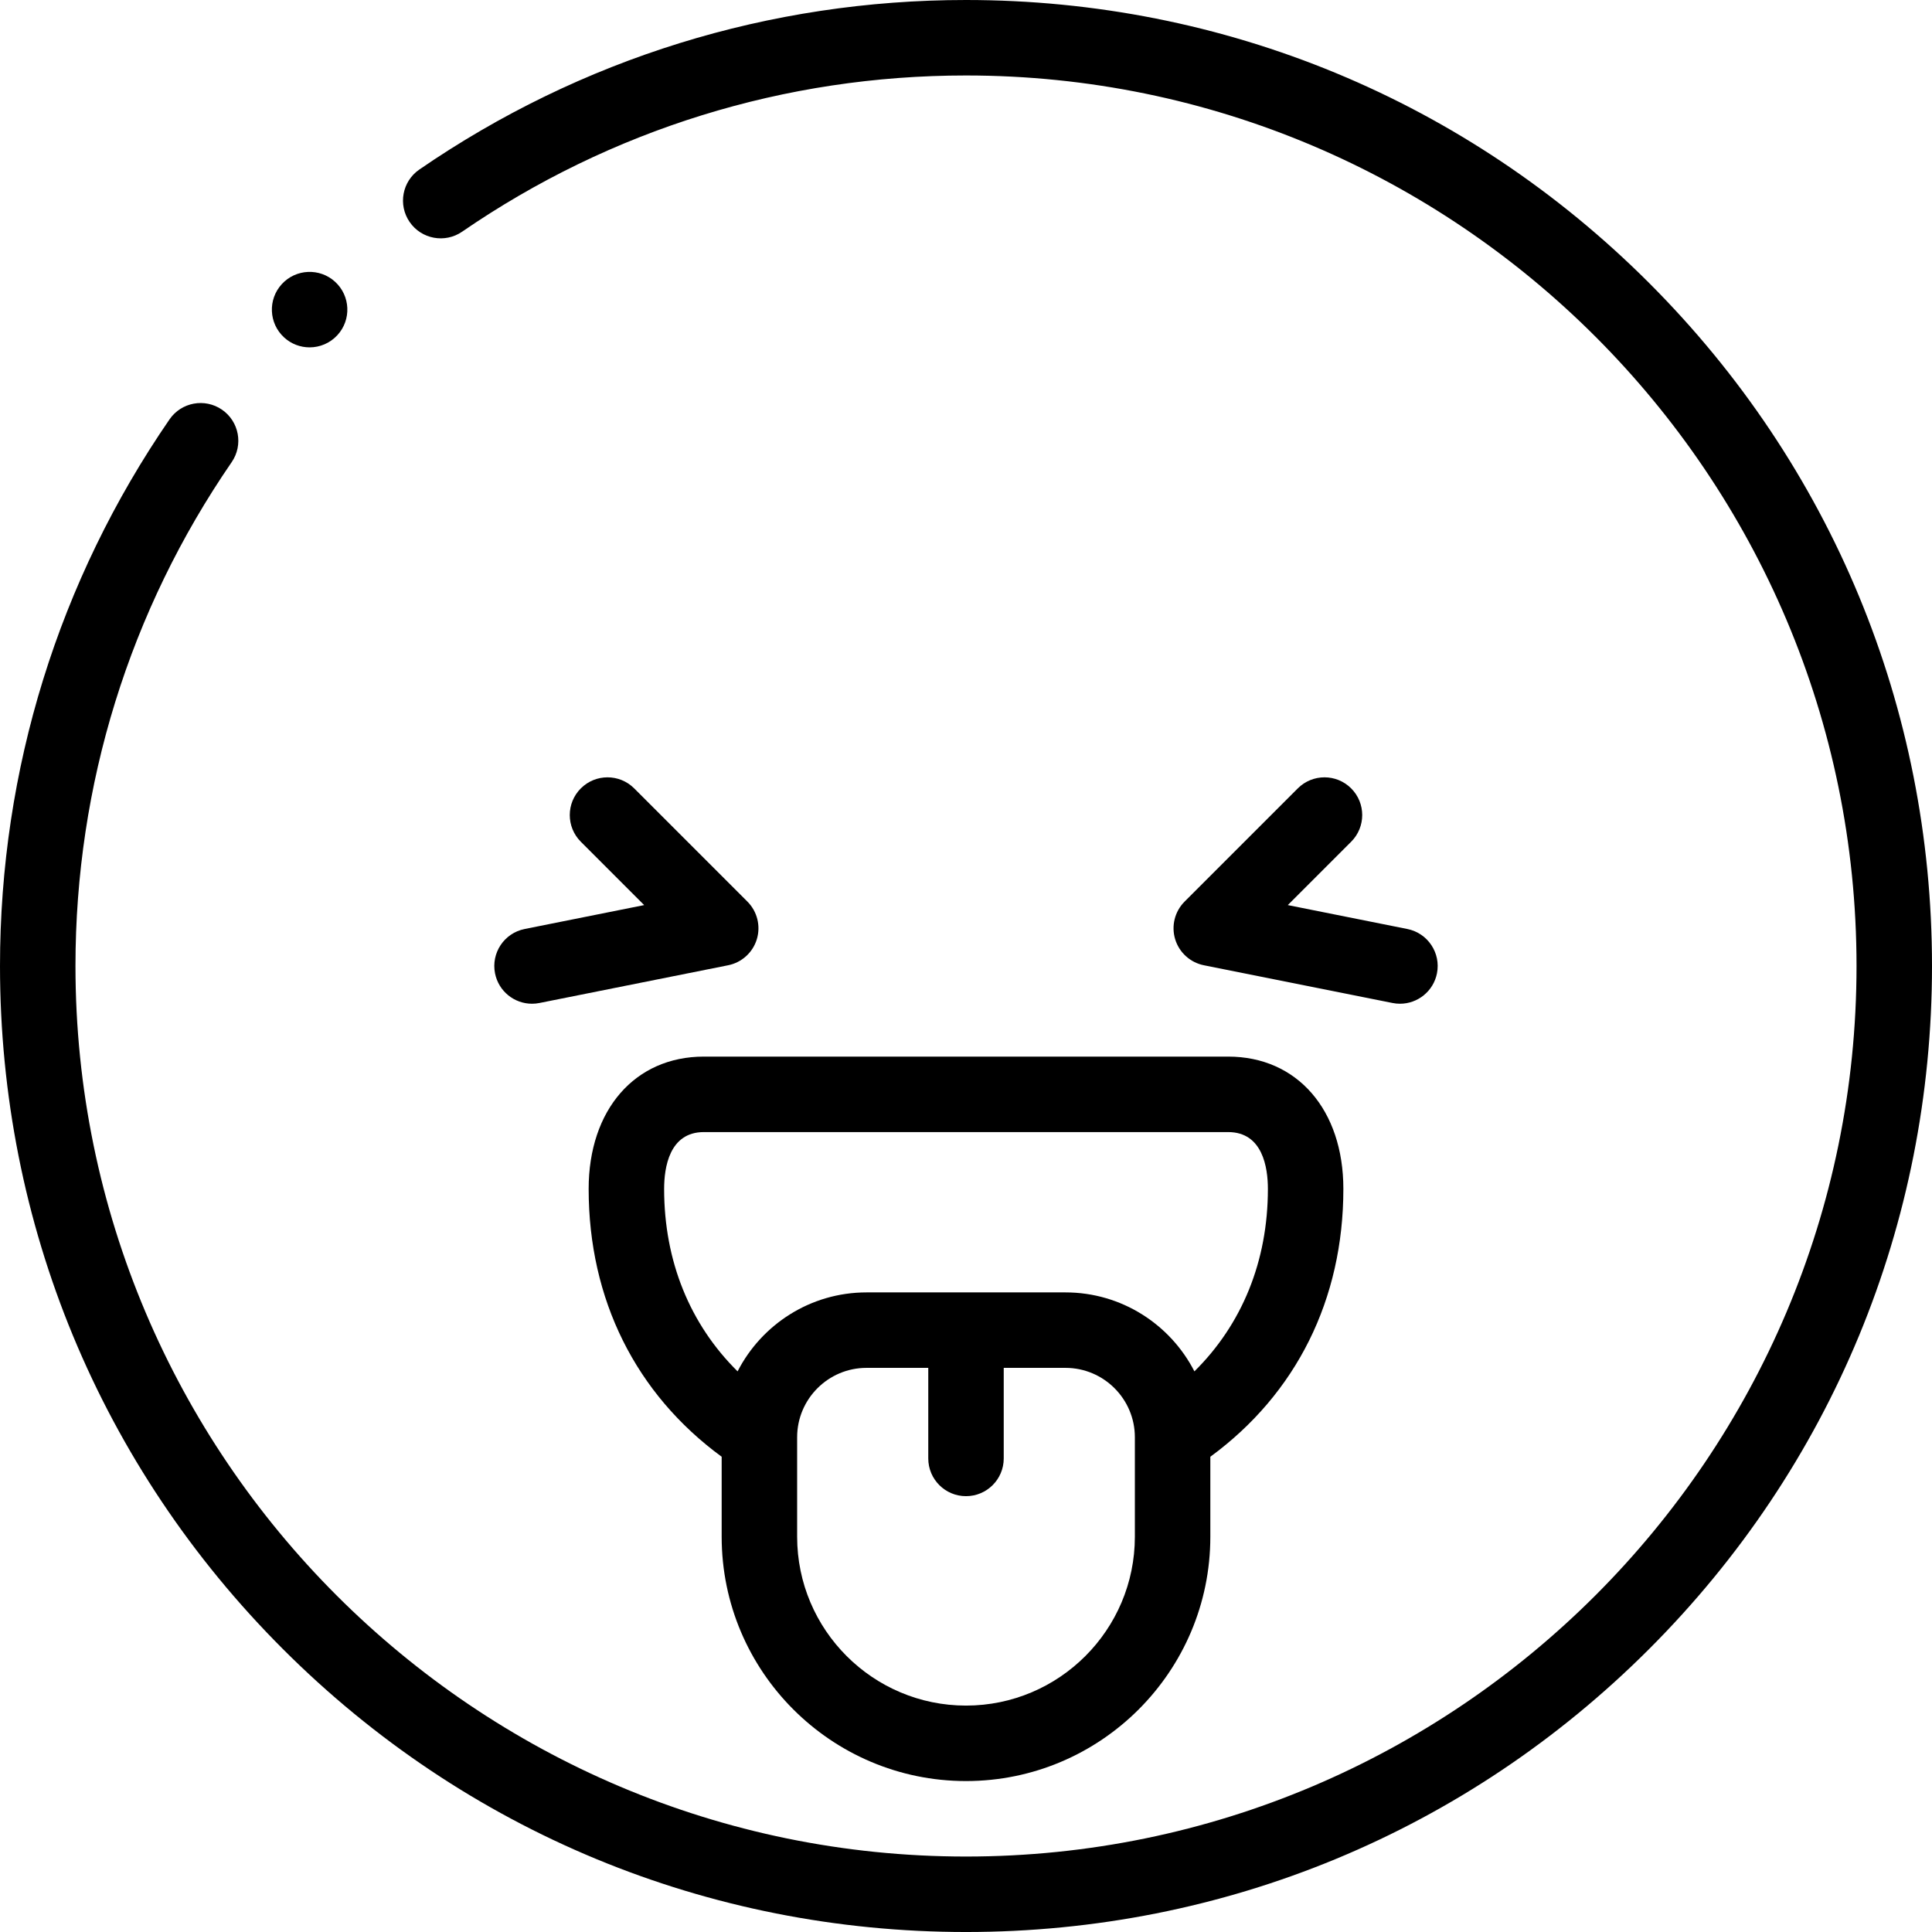 <svg height="512pt" viewBox="0 0 512 512" width="512pt" xmlns="http://www.w3.org/2000/svg"><path d="m437.02 74.98c-48.352-48.352-112.641-74.98-181.02-74.98-52.031 0-102.125 15.535-144.867 44.926-4.551 3.129-5.703 9.352-2.574 13.902 3.129 4.555 9.355 5.703 13.906 2.574 39.395-27.086 85.57-41.402 133.535-41.402 130.133 0 236 105.871 236 236 0 130.133-105.867 236-236 236-130.129 0-236-105.867-236-236 0-47.973 14.316-94.145 41.398-133.527 3.129-4.555 1.977-10.777-2.57-13.906-4.551-3.129-10.777-1.98-13.906 2.574-29.391 42.73-44.922 92.824-44.922 144.859 0 68.379 26.629 132.668 74.98 181.02 48.352 48.352 112.641 74.98 181.02 74.98s132.668-26.629 181.02-74.98c48.352-48.352 74.98-112.641 74.98-181.02s-26.629-132.668-74.98-181.02zm0 0"/><path d="m82.043 92.055c2.707 0 5.406-1.094 7.379-3.246 3.734-4.07 3.457-10.395-.613-14.129-4.07-3.73-10.398-3.453-14.129.613l-.004.008c-3.734 4.07-3.453 10.395.617 14.125 1.918 1.762 4.336 2.629 6.75 2.629zm0 0"/><path d="m358.074 208.93c-3.906-3.906-10.234-3.906-14.145 0l-30 30c-2.605 2.605-3.566 6.438-2.5 9.969 1.07 3.527 3.996 6.184 7.613 6.906l50 10c.66.133 1.32.195 1.973.195 4.668 0 8.844-3.285 9.793-8.039 1.082-5.414-2.43-10.684-7.844-11.766l-31.68-6.336 16.789-16.789c3.906-3.906 3.906-10.238 0-14.141zm0 0"/><path d="m131.191 257.961c.949 4.754 5.125 8.039 9.793 8.039.652 0 1.312-.062 1.973-.195l50-10c3.617-.723 6.543-3.379 7.613-6.906 1.066-3.531.105-7.359-2.5-9.969l-30-30c-3.906-3.906-10.238-3.906-14.145 0-3.906 3.902-3.906 10.234 0 14.141l16.785 16.789-31.676 6.336c-5.414 1.082-8.926 6.348-7.844 11.766zm0 0"/><path d="m156 315.074c0 29.285 12.469 54.281 35.25 70.98v21.195c0 35.703 29.047 64.75 64.75 64.75s64.75-29.047 64.75-64.75v-21.195c22.781-16.699 35.254-41.699 35.254-70.98 0-20.973-12.262-35.062-30.516-35.062h-138.977c-18.25.004-30.512 14.094-30.512 35.062zm144.75 92.176c0 24.676-20.074 44.75-44.75 44.75s-44.75-20.074-44.75-44.75v-26.371c0-10.133 8.246-18.379 18.379-18.379h16.371v24c0 5.52 4.477 10 10 10s10-4.48 10-10v-24h16.367c10.137 0 18.383 8.246 18.383 18.379zm35.254-92.176c0 19.117-6.828 35.852-19.473 48.352-6.363-12.41-19.285-20.926-34.164-20.926h-52.734c-14.879 0-27.801 8.516-34.164 20.926-12.645-12.5-19.469-29.23-19.469-48.352 0-5.625 1.363-15.059 10.512-15.059h138.977c9.148 0 10.516 9.434 10.516 15.059zm0 0"/></svg>